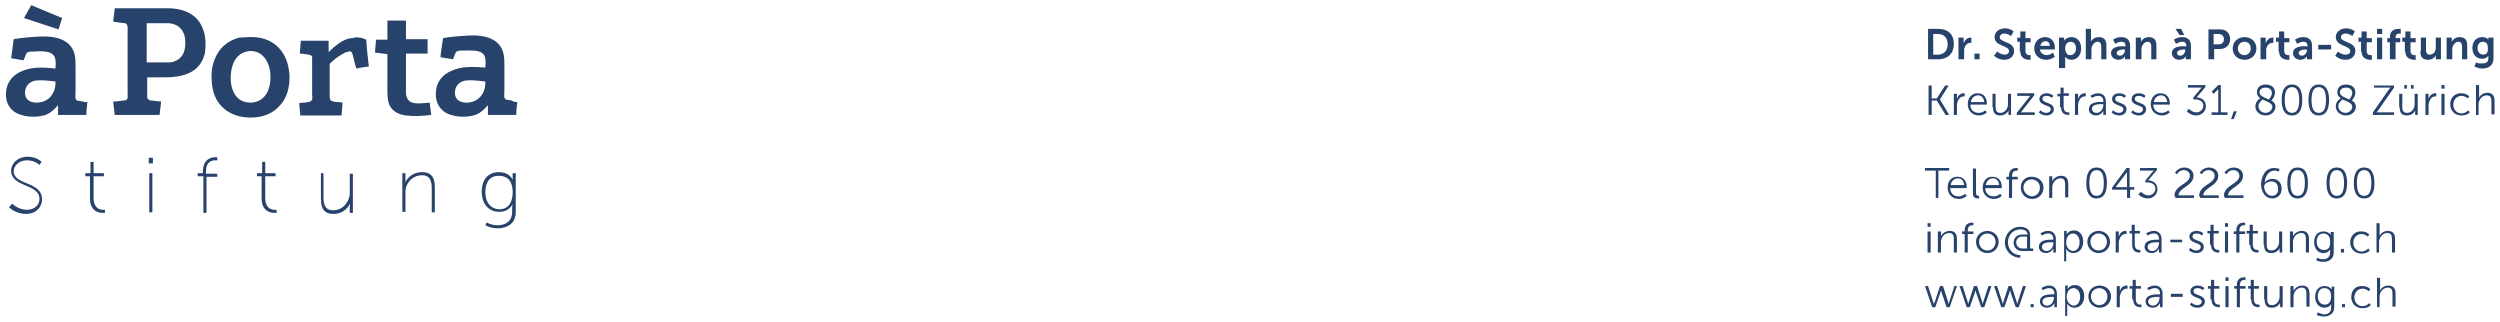 <svg id="Ebene_1" xmlns="http://www.w3.org/2000/svg" width="171mm" height="22mm" viewBox="0 0 484.7 62.4"><style>.st0{fill:#27426b}</style><path class="st0" d="M46.5 10.5c-1.3.9-1.9 2.6-1.9 4.7 0 1.4.4 2.6 1 3.4.6.8 1.7 1.4 3.1 1.3 2.5-.2 3.7-2.4 3.6-5.2 0-.7-.1-1.3-.3-1.9-.5-1.6-1.7-3-3.8-2.9-.7.1-1.2.3-1.7.6M48 7.2c3.8-.2 6.2 1.6 7.3 4.2.4.9.6 2 .7 3.1.1 2.6-.6 4.6-1.8 5.9-1.2 1.4-2.9 2.3-5.3 2.4-2.6.1-4.5-.7-5.8-1.9-1.4-1.3-2.1-3-2.2-5.5-.1-1.3.1-2.5.4-3.4.8-2.4 2.4-4 4.9-4.7.6 0 1.2-.1 1.8-.1M70.9 7.7c.1 1.8.3 3.5.5 5.2-.8.1-1.6.2-2.4.4-.3-.8-.5-1.7-.7-2.6-.1-.3-.2-.6-.4-.7-.4-.1-1.1.2-1.3.3-.4.2-.7.4-1 .6-.5.3-.9.7-1.4 1.1l-.3.3-.1.1v6c0 .6 0 1 .4 1.2.3.1.7.2 1.1.2.4 0 1 .1 1 .1s-.1 1.7-.2 2.5h-8c-.1-.8-.2-2.4-.2-2.4s.7-.1 1.1-.1c.6-.1 1.2-.1 1.4-.6.1-.2 0-.7 0-1v-6.2-1c-.1-.5-.7-.5-1.4-.6-.4-.1-.8-.1-1-.1.1-.8.1-1.7.2-2.5h5.4v2.2c.1 0 .2-.1.2-.2.5-.5 1.1-1 1.8-1.5s1.7-1 2.7-1c.7-.3 1.8-.1 2.6.3M90.4 15.6c-1.4.1-2.4 1.1-2.3 2.6.1 1.3 1.2 1.8 2.6 1.7 2.1-.2 3.4-1.9 3.3-4.1-1.1-.1-2.3-.3-3.6-.2m9.8 4.2c-.1.8-.2 1.6-.2 2.5h-5.5v-1.9c-.6.7-1.3 1.4-2.2 1.8-2 .8-5.1.5-6.5-.7-.9-.8-1.5-1.9-1.4-3.6.1-2.1 1.4-3.5 3.1-4.2 1.8-.8 3.8-.8 6.5-.6.1-1.2.1-2.3-.6-2.8-.8-.6-2.2-.5-3.6-.5-.4 0-.9 0-1.2.1-.2.1-.3.2-.4.4-.2.4-.3.9-.5 1.2-.8-.1-1.6-.3-2.4-.4.1-1.2.3-2.4.5-3.7 1.6-.3 3.1-.4 4.8-.5 3.5-.2 6.2.7 6.9 3.4.2.8.2 1.8.2 2.8v4.4c0 .7-.2 1.6.3 1.8.3.1.7.1 1.1.2.4.3.8.3 1.1.3M83.2 19.9c-1.1.1-3 .4-3.8-.2-.5-.3-.8-1-.8-1.7v-7.6h4.2V7.6h-4.2V4H75v3.7h-2.2c-.1.7-.2 2.5-.2 2.5l2.4.3v5.2c0 1.8-.1 3.5.4 4.7.6 1.2 1.7 1.8 3.2 2 1.5.2 3.3.1 4.9-.1l-.3-2.4M7 15.6c-1.4.1-2.4 1.1-2.3 2.6.1 1.3 1.2 1.8 2.6 1.7 2.1-.2 3.4-1.9 3.3-4.1-1.1-.1-2.3-.3-3.6-.2m9.8 4.2c-.1.8-.2 1.6-.2 2.5h-5.5v-1.9c-.6.7-1.3 1.4-2.2 1.8-2 .8-5.1.5-6.5-.7C1.5 20.8.9 19.6 1 18c.1-2.1 1.4-3.5 3.1-4.2 1.8-.8 3.8-.8 6.5-.5.1-1.2.1-2.3-.6-2.8-.7-.6-2.2-.6-3.5-.5-.4 0-.9 0-1.2.1-.2.1-.3.2-.4.4-.2.4-.3.9-.5 1.2-.8-.1-1.6-.3-2.4-.4.2-1.2.3-2.4.5-3.7 1.7-.3 3.1-.4 4.9-.5 3.5-.2 6.2.7 6.9 3.4.2.8.2 1.8.2 2.8v4.4c0 .7-.2 1.6.3 1.8.3.1.7.1 1.1.2.2.1.6.1.9.1M11.9 3.5l-.7 2.2-6.7-2.2L5.9 1zM35.8 8.3c0 1.9-.7 3.1-2.1 3.6-.7.3-1.6.2-2.6.2h-2.8V4.5h4.3c2.1.2 3.2 1.6 3.2 3.8m3.4-2.7c-.9-2.5-3.2-3.9-6.6-4H22.1l-.3 2.6s.8.1 1.3.2c.4.1 1 0 1.2.2.4.3.3 1.1.3 1.9v11.7c0 .6.1 1-.3 1.2-.1.1-.4.1-.6.1-.6.1-1.3.2-1.9.2.1.9.3 2.6.3 2.6h8.7l.3-2.6s-1.2-.1-1.8-.2c-.2 0-.4 0-.5-.1-.2-.1-.3-.2-.4-.4v-4h3.3c.6 0 1.3 0 1.9-.1 3.2-.3 5.3-1.7 6-4.6.2-1.4.2-3.3-.4-4.7M2.2 39.5s1.1 1.2 2.9 1.2c1.3 0 2.4-.8 2.4-2.1 0-3-5.5-2.2-5.5-5.5 0-1.4 1.3-2.7 3.2-2.7 1.8 0 2.7 1 2.7 1l-.4.6s-.9-.9-2.4-.9c-1.6 0-2.6 1.1-2.6 2.1C2.5 36 8 35.1 8 38.7c0 1.5-1.2 2.8-3.1 2.8-2.1 0-3.3-1.3-3.3-1.3l.6-.7zM17.4 34.2h-1v-.6h1v-2.2h.6v2.2h2v.6h-2v4.2c0 2 1.2 2.3 1.8 2.3h.4v.6h-.4c-.8 0-2.5-.3-2.5-2.8v-4.3zM28.8 41.2h.6v-7.6h-.6v7.6zm-.1-9.5h.8v-1.1h-.8v1.1zM39.2 34.2h-1v-.6h1v-.3c0-2.5 1.7-2.8 2.4-2.8h.4v.6h-.4c-.6 0-1.8.2-1.8 2.2v.4H42v.6h-2.1v7h-.6v-7.1zM50.7 34.2h-1v-.6h1v-2.2h.6v2.2h2v.6h-2v4.2c0 2 1.2 2.3 1.8 2.3h.4v.6h-.4c-.8 0-2.5-.3-2.5-2.8v-4.3zM62 33.6h.6v4.6c0 1.3.2 2.6 1.9 2.6 1.9 0 3.2-1.7 3.2-3.4v-3.7h.6v7.6h-.6V40c0-.3.1-.6.1-.6-.3.7-1.3 2.1-3.2 2.1-1.9 0-2.5-1-2.5-3v-4.9zM77.9 33.6h.6v1.3c0 .3-.1.6-.1.6.3-.7 1.3-2.1 3.3-2.1 2 0 2.5 1.2 2.5 3v4.8h-.6v-4.6c0-1.3-.2-2.6-1.9-2.6-1.5 0-2.7 1-3.1 2.4-.1.3-.1.7-.1 1v3.7h-.6v-7.5zM99.3 37.3c0-2.4-1.2-3.2-2.7-3.2-1.7 0-2.6 1.2-2.6 3.2s1.1 3.3 2.8 3.3c1.3 0 2.5-.9 2.5-3.3m-3 6.4c1.7 0 2.9-.8 2.9-2.6v-.9c0-.3.1-.6.1-.6-.5.9-1.3 1.5-2.6 1.5-2 0-3.4-1.5-3.4-3.9s1.3-3.8 3.3-3.8c2.2 0 2.7 1.5 2.7 1.5v-1.3h.6v7.5c0 2.3-1.7 3.2-3.5 3.2-.8 0-1.7-.2-2.4-.6l.3-.6c-.1.1.9.6 2 .6"/><g><path class="st0" d="M460.9 59.6h.6v-2c0-.2 0-.4.1-.6.2-.7.8-1.2 1.5-1.2.8 0 .9.6.9 1.2v2.5h.6V57c0-1-.4-1.6-1.4-1.6-.9 0-1.5.6-1.6 1v-2.5h-.6v5.7zm-4.9-2c0 1.3.9 2.2 2.2 2.2 1.1 0 1.6-.6 1.6-.6l-.3-.4s-.5.6-1.3.6c-.9 0-1.6-.7-1.6-1.7s.7-1.7 1.6-1.7c.7 0 1.2.5 1.2.5l.3-.4s-.5-.6-1.5-.6c-1.3-.1-2.2.8-2.2 2.1m-1.8 2h.6V59h-.6v.6zm-3.3-.5c-.8 0-1.4-.6-1.4-1.6s.5-1.6 1.3-1.6c.7 0 1.3.4 1.3 1.6 0 1.2-.6 1.6-1.2 1.6m-1.4 1.5l-.2.5c.4.2.9.3 1.4.3 1 0 2-.5 2-1.8v-4h-.5v.6s-.3-.7-1.4-.7c-1.1 0-1.8.8-1.8 2.1 0 1.2.7 2.1 1.8 2.1.6 0 1.1-.3 1.3-.7v.7c0 .9-.6 1.3-1.4 1.3-.6-.1-1.2-.4-1.2-.4m-5.3-1h.6v-2c0-.2 0-.4.1-.6.2-.7.8-1.2 1.5-1.2.8 0 .9.6.9 1.2v2.5h.6V57c0-1-.4-1.6-1.4-1.6-1 0-1.5.7-1.7 1V55.5h-.6v4.1zm-5-1.5c0 1.1.4 1.6 1.4 1.6.9 0 1.5-.6 1.6-1V59.6h.5v-4.1h-.6v2c0 .9-.6 1.7-1.5 1.7-.8 0-.9-.6-.9-1.2v-2.5h-.6v2.6zm-2.6 0c0 1.4 1 1.5 1.4 1.5h.2v-.5h-.2c-.3 0-.9-.1-.9-1.1v-2h1v-.5h-1v-1.2h-.6v1.2h-.5v.5h.5v2.1zm-2.8 1.5h.6V56h1.1v-.5h-1.1v-.2c0-.9.6-1 .9-1h.2v-.5h-.3c-.5 0-1.4.2-1.4 1.5v.2h-.5v.5h.5v3.6zm-2.2 0h.6v-4.1h-.6v4.1zm0-5.1h.6v-.7h-.6v.7zm-2.7 3.6c0 1.4 1 1.5 1.4 1.5h.2v-.5h-.2c-.3 0-.9-.1-.9-1.1v-2h1v-.5h-1v-1.2h-.6v1.2h-.6v.5h.5v2.1zm-4.2 1s.5.6 1.5.6c.8 0 1.4-.5 1.4-1.2 0-1.4-2.2-1.1-2.2-2 0-.5.4-.6.8-.6.7 0 1 .4 1 .4l.3-.4s-.4-.5-1.3-.5c-.7 0-1.4.4-1.4 1.1 0 1.4 2.2 1.1 2.2 2 0 .4-.4.7-.8.7-.8 0-1.2-.5-1.2-.5l-.3.4zm-3.7-1.5h2.3V57H421v.6zm-4.4.9c0-.9 1.3-.9 2-.9h.2v.2c0 .7-.5 1.5-1.3 1.5-.5 0-.9-.4-.9-.8m-.5 0c0 .8.7 1.2 1.4 1.2 1 0 1.4-.9 1.4-.9v.8h.5V57c0-1-.6-1.6-1.5-1.6s-1.5.5-1.5.5l.3.4s.5-.4 1.2-.4c.6 0 1 .3 1 1.1v.1h-.2c-.8 0-2.6 0-2.6 1.4m-2.4-.4c0 1.4 1 1.5 1.4 1.5h.2v-.5h-.2c-.3 0-.9-.1-.9-1.1v-2h1v-.5h-1v-1.2h-.6v1.2h-.6v.5h.5v2.1zm-3.2 1.5h.6v-1.7c0-.3 0-.5.1-.8.2-.6.6-1.1 1.2-1.1h.2v-.6h-.2c-.7 0-1.1.5-1.3 1.1v-1h-.6v4.1zm-5-2.1c0-.9.7-1.6 1.6-1.6.9 0 1.6.7 1.6 1.6 0 1-.7 1.7-1.6 1.7-.8 0-1.6-.7-1.6-1.7m-.5 0c0 1.3 1 2.2 2.2 2.2 1.2 0 2.2-.9 2.2-2.2 0-1.2-1-2.1-2.2-2.1-1.3 0-2.2.9-2.2 2.1m-4.2.1c0-1.2.7-1.7 1.3-1.7.8 0 1.3.7 1.3 1.7 0 1.1-.6 1.7-1.3 1.7-.8-.1-1.3-.9-1.3-1.7m-.5 3.7h.6v-2-.4s.4.8 1.4.8c1.1 0 1.9-.9 1.9-2.2 0-1.3-.7-2.2-1.8-2.2s-1.4.8-1.4.8v-.7h-.5v5.9zm-4.2-2.8c0-.9 1.3-.9 2-.9h.2v.2c0 .7-.5 1.5-1.3 1.5-.6 0-.9-.4-.9-.8m-.5 0c0 .8.7 1.2 1.4 1.2 1 0 1.4-.9 1.4-.9v.8h.5V57c0-1-.6-1.6-1.5-1.6s-1.5.5-1.5.5l.3.4s.5-.4 1.2-.4c.6 0 1 .3 1 1.1v.1h-.2c-.8 0-2.6 0-2.6 1.4m-1.8 1.1h.6V59h-.6v.6zm-5.7 0h.6l1-2.9c.1-.2.1-.4.1-.4s.1.2.1.4l1 2.9h.6l1.4-4.1h-.6l-1 3.1c-.1.2-.1.4-.1.4s-.1-.2-.1-.4l-1-3.1h-.6l-1 3.1c-.1.2-.1.4-.1.4s-.1-.2-.1-.4l-1-3.1h-.6l1.4 4.1zm-6.7 0h.6l1-2.9c.1-.2.1-.4.1-.4s.1.2.1.4l1 2.9h.6l1.4-4.1h-.6l-1 3.1c-.1.2-.1.4-.1.4s-.1-.2-.1-.4l-1-3.1h-.6l-1 3.1c-.1.2-.1.4-.1.4s-.1-.2-.1-.4l-1-3.1h-.6l1.4 4.1zm-6.7 0h.6l1-2.9c.1-.2.1-.4.1-.4s.1.2.1.4l1 2.9h.6l1.4-4.1h-.5l-1 3.1c-.1.2-.1.4-.1.4s-.1-.2-.1-.4l-1-3.1h-.6l-1 3.1c-.2.2-.2.4-.2.4s-.1-.2-.1-.4l-1-3.1h-.6l1.4 4.1zM460.8 49h.6v-2c0-.2 0-.4.1-.6.2-.7.8-1.2 1.5-1.2.8 0 .9.6.9 1.2V49h.6v-2.6c0-1-.4-1.6-1.4-1.6-.9 0-1.5.6-1.6 1v-2.5h-.6V49zm-5-2c0 1.3.9 2.2 2.2 2.2 1.1 0 1.6-.6 1.6-.6l-.3-.4s-.5.6-1.3.6c-.9 0-1.6-.7-1.6-1.7s.7-1.7 1.6-1.7c.7 0 1.2.5 1.2.5l.3-.4s-.5-.6-1.5-.6c-1.2-.1-2.2.8-2.2 2.1m-1.8 2h.6v-.7h-.6v.7zm-3.3-.5c-.8 0-1.4-.6-1.4-1.6s.5-1.6 1.3-1.6c.7 0 1.3.4 1.3 1.6.1 1.2-.5 1.6-1.2 1.6m-1.3 1.5l-.2.5c.4.2.9.3 1.4.3 1 0 2-.5 2-1.8v-4h-.6v.6s-.3-.7-1.4-.7c-1.1 0-1.8.8-1.8 2.1 0 1.2.7 2.1 1.8 2.1.6 0 1.1-.3 1.3-.7v.6c0 .9-.6 1.3-1.4 1.3-.6 0-1.1-.3-1.1-.3m-5.3-1h.6v-2c0-.2 0-.4.1-.6.2-.7.8-1.2 1.5-1.2.8 0 .9.6.9 1.2V49h.6v-2.6c0-1-.4-1.6-1.4-1.6-1 0-1.5.7-1.7 1V44.9h-.6V49zm-5-1.5c0 1.1.4 1.6 1.4 1.6.9 0 1.5-.6 1.6-1V49h.5v-4.1h-.6v2c0 .9-.6 1.7-1.5 1.7-.8 0-.9-.6-.9-1.2v-2.5h-.6v2.6zm-2.7 0c0 1.4 1 1.5 1.4 1.5h.2v-.5h-.2c-.3 0-.9-.1-.9-1.1v-2.1h1v-.5h-1v-1.2h-.6v1.2h-.6v.5h.5v2.2zm-2.7 1.5h.6v-3.6h1.1v-.5h-1.1v-.2c0-.9.6-1 .9-1h.2v-.5h-.3c-.5 0-1.4.2-1.4 1.5v.2h-.5v.5h.5V49zm-2.2 0h.6v-4.1h-.6V49zm0-5h.6v-.7h-.6v.7zm-2.7 3.5c0 1.4 1 1.5 1.4 1.5h.2v-.5h-.2c-.3 0-.9-.1-.9-1.1v-2.1h1v-.5h-1v-1.2h-.6v1.2h-.6v.5h.5v2.2zm-4.3 1s.5.6 1.5.6c.8 0 1.4-.5 1.4-1.2 0-1.4-2.2-1.1-2.2-2 0-.5.4-.6.8-.6.7 0 1 .4 1 .4l.3-.4s-.4-.5-1.3-.5c-.8 0-1.4.4-1.4 1.1 0 1.4 2.2 1.1 2.2 2 0 .4-.4.7-.8.7-.8 0-1.2-.5-1.2-.5l-.3.4zm-3.6-1.5h2.3v-.5h-2.3v.5zm-4.4.9c0-.9 1.3-.9 2-.9h.2v.2c0 .7-.5 1.5-1.3 1.5-.6 0-.9-.4-.9-.8m-.6 0c0 .8.7 1.2 1.4 1.2 1 0 1.4-.9 1.4-.9v.8h.5v-2.6c0-1-.6-1.6-1.5-1.6s-1.5.5-1.5.5l.3.4s.5-.4 1.2-.4c.6 0 1 .3 1 1.1v.1h-.2c-.8 0-2.6 0-2.6 1.4m-2.4-.4c0 1.4 1 1.5 1.4 1.5h.2v-.5h-.2c-.3 0-.9-.1-.9-1.1v-2.1h1v-.5h-1v-1.2h-.6v1.2h-.4v.5h.5v2.2zm-3.2 1.5h.6v-1.7c0-.3 0-.5.1-.8.2-.6.6-1.1 1.2-1.1h.2v-.6h-.2c-.7 0-1.1.5-1.3 1.1v-1h-.6V49zm-4.9-2.1c0-.9.7-1.6 1.6-1.6.9 0 1.6.7 1.6 1.6 0 1-.7 1.7-1.6 1.7-.9 0-1.6-.7-1.6-1.7m-.6 0c0 1.3 1 2.2 2.2 2.2 1.2 0 2.2-.9 2.2-2.2 0-1.2-1-2.1-2.2-2.1-1.2 0-2.2.9-2.2 2.1m-4.1.1c0-1.2.7-1.7 1.3-1.7.8 0 1.3.7 1.3 1.7 0 1.1-.6 1.7-1.3 1.7-.9-.1-1.3-.9-1.3-1.7m-.6 3.7h.6v-2-.4s.4.8 1.4.8c1.1 0 1.9-.9 1.9-2.2 0-1.3-.7-2.2-1.8-2.2s-1.4.8-1.4.8v-.7h-.5v5.9zm-4.1-2.8c0-.9 1.3-.9 2-.9h.2v.2c0 .7-.5 1.5-1.3 1.5-.6 0-.9-.4-.9-.8m-.6 0c0 .8.7 1.2 1.4 1.2 1 0 1.4-.9 1.4-.9v.8h.5v-2.6c0-1-.6-1.6-1.5-1.6s-1.5.5-1.5.5l.3.4s.5-.4 1.2-.4c.6 0 1 .3 1 1.1v.1h-.2c-.8 0-2.6 0-2.6 1.4M391 47c0-.6.5-1.1 1.1-1.1h1v2.3h-1c-.6 0-1.1-.5-1.1-1.2m-2.2 0c0 1.7 1.3 3 3 3v-.5c-1.4 0-2.4-1.1-2.4-2.5s1-2.5 2.4-2.5c1 0 1.4.5 1.4 1h-1.1c-1 0-1.6.7-1.6 1.6 0 .9.7 1.6 1.6 1.6h2.2v-.5h-.6v-2.6c0-.8-.5-1.6-2-1.6-1.6 0-2.9 1.4-2.9 3m-5-.1c0-.9.7-1.6 1.6-1.6.9 0 1.6.7 1.6 1.6 0 1-.7 1.7-1.6 1.7-.9 0-1.6-.7-1.6-1.7m-.6 0c0 1.3 1 2.2 2.2 2.2 1.2 0 2.2-.9 2.2-2.2 0-1.2-1-2.1-2.2-2.1-1.2 0-2.2.9-2.2 2.1M381 49h.6v-3.6h1.1v-.5h-1.1v-.2c0-.9.6-1 .9-1h.2v-.5h-.3c-.5 0-1.4.2-1.4 1.5v.2h-.5v.5h.5V49zm-5.2 0h.6v-2c0-.2 0-.4.1-.6.2-.7.8-1.2 1.5-1.2.8 0 .9.6.9 1.2V49h.6v-2.6c0-1-.4-1.6-1.4-1.6-1 0-1.5.7-1.7 1V44.9h-.6V49zm-2 0h.6v-4.1h-.6V49zm0-5h.6v-.7h-.6v.7zM458.5 38c-1.1 0-1.4-1.1-1.4-2.5s.3-2.5 1.4-2.5c1.1 0 1.4 1.1 1.4 2.5s-.3 2.5-1.4 2.5m0 .5c1.5 0 2-1.3 2-3s-.5-3-2-3-2 1.3-2 3 .5 3 2 3m-5.3-.5c-1.1 0-1.4-1.1-1.4-2.5s.3-2.5 1.4-2.5c1.1 0 1.4 1.1 1.4 2.5s-.3 2.5-1.4 2.5m0 .5c1.5 0 2-1.3 2-3s-.5-3-2-3-2 1.3-2 3 .5 3 2 3m-7.6-.5c-1.1 0-1.4-1.1-1.4-2.5s.3-2.5 1.4-2.5c1.1 0 1.4 1.1 1.4 2.5s-.3 2.5-1.4 2.5m0 .5c1.5 0 2-1.3 2-3s-.5-3-2-3-2 1.3-2 3 .5 3 2 3m-5-.5c-.9 0-1.5-1-1.5-1.8 0-.5.6-1 1.4-1 .8 0 1.3.5 1.3 1.4.1.8-.4 1.4-1.2 1.4m.1.5c1 0 1.8-.7 1.8-1.9 0-1.1-.7-1.9-1.8-1.9-.6 0-1.2.3-1.5.7.1-1.1.7-2.3 1.9-2.3.5 0 .8.2.8.2l.2-.5s-.4-.2-1.1-.2c-1.8 0-2.5 1.8-2.5 3.3.1 1.5.9 2.6 2.2 2.6m-9.2-.1h3.6v-.5h-3c0-1.5 2.9-1.8 2.9-3.8 0-.9-.7-1.6-1.8-1.6-1.2 0-1.8 1-1.8 1l.4.3s.4-.8 1.3-.8c.7 0 1.2.5 1.2 1.1 0 1.6-3 1.8-3 3.9.1.2.1.3.2.4m-4.8 0h3.6v-.5h-3c0-1.5 2.9-1.8 2.9-3.8 0-.9-.7-1.6-1.8-1.6-1.2 0-1.8 1-1.8 1l.4.3s.4-.8 1.3-.8c.7 0 1.2.5 1.2 1.1 0 1.6-3 1.8-3 3.9.2.2.2.3.2.4m-4.8 0h3.6v-.5h-3c0-1.5 2.9-1.8 2.9-3.8 0-.9-.7-1.6-1.8-1.6-1.2 0-1.8 1-1.8 1l.4.3s.4-.8 1.3-.8c.7 0 1.2.5 1.2 1.1 0 1.6-3 1.8-3 3.9.2.2.2.3.2.4m-7.2-.7s.7.8 1.8.8 1.9-.8 1.9-1.8c0-1.3-1.1-1.7-1.8-1.7l1.7-2v-.4H415v.5h2.7l-.3.3-1.4 1.7.1.3h.4c.8 0 1.5.4 1.5 1.2 0 .7-.6 1.3-1.3 1.3-.9 0-1.5-.7-1.5-.7l-.5.5zm-4.4-1.4l1.9-2.5c.2-.2.3-.4.3-.4v2.9h-2.2zm-.7.5h2.9v1.6h.6v-1.6h.8v-.5h-.9v-3.7h-.6l-2.8 3.8v.4zm-3 1.2c-1.1 0-1.4-1.1-1.4-2.5s.3-2.5 1.4-2.5c1.1 0 1.4 1.1 1.4 2.5s-.3 2.5-1.4 2.5m0 .5c1.5 0 2-1.3 2-3s-.5-3-2-3-2 1.3-2 3 .5 3 2 3m-9.2-.1h.6v-2c0-.2 0-.4.1-.6.2-.7.8-1.2 1.5-1.2.8 0 .9.6.9 1.2v2.5h.6v-2.6c0-1-.4-1.6-1.4-1.6-1 0-1.5.7-1.7 1V34.2h-.6v4.2zm-5-2c0-.9.7-1.6 1.6-1.6.9 0 1.6.7 1.6 1.6 0 1-.7 1.7-1.6 1.7-.8-.1-1.6-.8-1.6-1.7m-.5 0c0 1.3 1 2.2 2.2 2.2 1.2 0 2.2-.9 2.2-2.2 0-1.2-1-2.1-2.2-2.1-1.3-.1-2.2.8-2.2 2.1m-2.3 2h.6v-3.6h1.1v-.5h-1.1v-.2c0-.9.6-1 .9-1h.2v-.5h-.3c-.5 0-1.4.2-1.4 1.5v.2h-.5v.5h.5v3.6zm-4.5-2.5c.1-.8.7-1.3 1.4-1.3.6 0 1.1.4 1.2 1.3h-2.6zm-.6.5c0 1.3.9 2.2 2.2 2.2.9 0 1.5-.6 1.5-.6l-.3-.4s-.5.5-1.3.5c-.9 0-1.6-.6-1.6-1.6h3.2v-.3c0-1-.6-1.9-1.7-1.9-1.1-.1-2 .7-2 2.1m-1.9 1.1c0 .9.6 1 1 1h.2V38h-.1c-.2 0-.5-.1-.5-.6v-4.7h-.6v4.8zm-4.3-1.6c.1-.8.7-1.3 1.4-1.3.6 0 1.1.4 1.2 1.3h-2.6zm-.6.5c0 1.3.9 2.2 2.2 2.2.9 0 1.5-.6 1.5-.6l-.3-.4s-.5.5-1.3.5c-.9 0-1.6-.6-1.6-1.6h3.2v-.3c0-1-.6-1.9-1.7-1.9-1.1-.1-2 .7-2 2.1m-2.4 2h.6v-5.3h2.1v-.5h-4.7v.5h2.1v5.3zM480.1 22.3h.6v-2c0-.2 0-.4.1-.6.2-.7.8-1.2 1.5-1.2.8 0 .9.6.9 1.2v2.5h.6v-2.6c0-1-.4-1.6-1.4-1.6-.9 0-1.5.6-1.6 1v-2.5h-.6v5.8zm-4.9-2.1c0 1.3.9 2.2 2.2 2.2 1.1 0 1.6-.6 1.6-.6l-.3-.4s-.5.6-1.3.6c-.9 0-1.6-.7-1.6-1.7s.7-1.7 1.6-1.7c.7 0 1.2.5 1.2.5l.3-.4s-.5-.6-1.5-.6c-1.2-.1-2.2.8-2.2 2.1m-1.7 2.1h.6v-4.1h-.6v4.1zm0-5.1h.6v-.7h-.6v.7zm-3.1 5.1h.6v-1.7c0-.3 0-.5.1-.8.2-.6.6-1.1 1.2-1.1h.2v-.6h-.2c-.7 0-1.1.5-1.3 1.1v-1h-.6v4.1zm-4.1-5.1h.5v-.7h-.5v.7zm1.3 0h.5v-.7h-.5v.7zm-2.2 3.6c0 1.1.4 1.6 1.4 1.6.9 0 1.5-.6 1.6-1V22.3h.5v-4.1h-.6v2c0 .9-.6 1.7-1.5 1.7-.8 0-.9-.6-.9-1.2v-2.5h-.6v2.6zm-5.2 1.5h4.1v-.5h-3.4s.2-.2.4-.5l3-4.3v-.4h-3.9v.4H463.6s-.2.2-.4.5l-3 4.3v.5zm-6.4-4.4c0-.5.4-.9 1.2-.9.7 0 1.2.4 1.2 1 0 .7-.5 1.2-.6 1.3-.9-.4-1.8-.7-1.8-1.4m2.4 2.8c0 .7-.7 1.2-1.3 1.2-.7 0-1.4-.5-1.4-1.3 0-.7.7-1.2.8-1.3.9.4 1.9.7 1.9 1.4m-3.2-.1c0 1.1.9 1.8 2 1.8s1.9-.8 1.9-1.7c0-.6-.4-1-.8-1.2.1-.1.7-.7.7-1.6 0-.9-.7-1.5-1.8-1.5-1.2 0-1.7.7-1.7 1.5 0 .6.3.9.7 1.2-.2 0-1 .6-1 1.5m-3.3 1.3c-1.1 0-1.4-1.1-1.4-2.5s.3-2.5 1.4-2.5c1.1 0 1.4 1.1 1.4 2.5s-.3 2.5-1.4 2.5m0 .5c1.5 0 2-1.3 2-3s-.5-3-2-3-2 1.3-2 3 .5 3 2 3m-5.2-.5c-1.1 0-1.4-1.1-1.4-2.5s.3-2.5 1.4-2.5c1.1 0 1.4 1.1 1.4 2.5s-.3 2.5-1.4 2.5m0 .5c1.5 0 2-1.3 2-3s-.5-3-2-3-2 1.3-2 3 .5 3 2 3m-6.3-4.5c0-.5.4-.9 1.2-.9.7 0 1.2.4 1.2 1 0 .7-.5 1.2-.6 1.3-.9-.4-1.8-.7-1.8-1.4m2.5 2.8c0 .7-.7 1.2-1.3 1.2-.7 0-1.4-.5-1.4-1.3 0-.7.7-1.2.8-1.3.8.4 1.9.7 1.9 1.4m-3.3-.1c0 1.1.9 1.8 2 1.8s1.9-.8 1.9-1.7c0-.6-.4-1-.8-1.2.1-.1.7-.7.7-1.6 0-.9-.7-1.5-1.8-1.5-1.2 0-1.7.7-1.7 1.5 0 .6.3.9.7 1.2-.2 0-1 .6-1 1.5m-4.7 2.5h.5l.6-1.5h-.6l-.5 1.5zm-3.8-.8h3.1v-.5h-1.3v-5.3h-.5l-1.3 1.3.4.4.6-.6.3-.3v4.5h-1.3v.5zm-4.8-.7s.7.8 1.8.8 1.9-.8 1.9-1.8c0-1.3-1.1-1.7-1.8-1.7l1.7-2v-.4h-3.4v.5h2.7l-.3.3-1.4 1.7.1.3h.4c.8 0 1.5.4 1.5 1.2 0 .7-.6 1.3-1.3 1.3-.9 0-1.5-.7-1.5-.7l-.4.5zm-6.4-1.8c.1-.8.7-1.3 1.4-1.3.6 0 1.1.4 1.2 1.3h-2.6zm-.6.4c0 1.3.9 2.2 2.2 2.2.9 0 1.5-.6 1.5-.6l-.3-.4s-.5.5-1.3.5c-.9 0-1.6-.6-1.6-1.6h3.2V20c0-1-.6-1.9-1.7-1.9-1.1-.1-2 .8-2 2.1m-3.8 1.6s.5.6 1.5.6c.8 0 1.4-.5 1.4-1.2 0-1.4-2.2-1.1-2.2-2 0-.5.4-.6.8-.6.7 0 1 .4 1 .4l.3-.4s-.4-.5-1.3-.5c-.8 0-1.4.4-1.4 1.1 0 1.4 2.2 1.1 2.2 2 0 .4-.4.7-.8.7-.8 0-1.2-.5-1.2-.5l-.3.4zm-3.8 0s.5.6 1.5.6c.8 0 1.4-.5 1.4-1.2 0-1.4-2.2-1.1-2.2-2 0-.5.4-.6.8-.6.7 0 1 .4 1 .4l.3-.4s-.4-.5-1.3-.5c-.8 0-1.4.4-1.4 1.1 0 1.4 2.2 1.1 2.2 2 0 .4-.4.7-.8.7-.8 0-1.2-.5-1.2-.5l-.3.4zm-3.8-.7c0-.9 1.3-.9 2-.9h.2v.2c0 .7-.5 1.5-1.3 1.5-.6 0-.9-.4-.9-.8m-.6.1c0 .8.7 1.2 1.4 1.2 1 0 1.4-.9 1.4-.9v.8h.5v-2.6c0-1-.6-1.6-1.5-1.6s-1.5.5-1.5.5l.3.4s.5-.4 1.2-.4c.6 0 1 .3 1 1.1v.1h-.2c-.8-.1-2.6 0-2.6 1.4m-2.7 1.1h.6v-1.7c0-.3 0-.5.1-.8.2-.6.6-1.1 1.2-1.1h.2v-.6h-.2c-.7 0-1.1.5-1.3 1.1v-1h-.6v4.1zm-2.7-1.5c0 1.4 1 1.5 1.4 1.5h.2v-.5h-.2c-.3 0-.9-.1-.9-1.1v-2.1h1v-.5h-1V17h-.6v1.2h-.6v.5h.5v2.1zm-4.3 1s.5.6 1.5.6c.8 0 1.4-.5 1.4-1.2 0-1.4-2.2-1.1-2.2-2 0-.5.4-.6.8-.6.7 0 1 .4 1 .4l.3-.4s-.4-.5-1.3-.5c-.7 0-1.4.4-1.4 1.1 0 1.4 2.2 1.1 2.2 2 0 .4-.4.7-.8.7-.8 0-1.2-.5-1.2-.5l-.3.4zm-4.3.5h3.5v-.5H391.9s.2-.2.3-.4l2.3-2.9v-.4h-3.3v.5h2.5s-.2.2-.3.4l-2.3 2.9v.4zm-4.6-1.5c0 1.1.4 1.6 1.4 1.6.9 0 1.5-.6 1.6-1V22.3h.5v-4.1h-.6v2c0 .9-.6 1.7-1.5 1.7-.8 0-.9-.6-.9-1.2v-2.5h-.6v2.6zm-4.3-1c.1-.8.7-1.3 1.4-1.3.6 0 1.1.4 1.2 1.3h-2.6zm-.6.4c0 1.3.9 2.2 2.2 2.2.9 0 1.5-.6 1.5-.6l-.3-.4s-.5.5-1.3.5c-.9 0-1.6-.6-1.6-1.6h3.2V20c0-1-.6-1.9-1.7-1.9-1.1-.1-2 .8-2 2.1m-2.7 2.1h.6v-1.7c0-.3 0-.5.1-.8.2-.6.6-1.1 1.2-1.1h.2v-.6h-.2c-.7 0-1.1.5-1.3 1.1v-1h-.6v4.1zm-4.9 0h.6v-2.8h1l1.7 2.8h.7l-1.8-3 1.7-2.7h-.7l-1.6 2.5h-1v-2.5h-.6v5.7zM481.6 10.6c-.7 0-1.1-.6-1.1-1.3 0-.7.4-1.2 1-1.2s1 .3 1 1.2c.1 1-.4 1.3-.9 1.3m-1.4 1.5l-.3.8c.4.2 1 .4 1.5.4 1.1 0 2.2-.5 2.2-2v-4h-1v.4s-.3-.5-1.2-.5c-1.2 0-1.9.9-1.9 2.1 0 1.2.7 2.1 1.9 2.1.6 0 .9-.2 1.2-.6v.5c0 .8-.5 1-1.2 1-.7.1-1.2-.2-1.2-.2m-5.6-.6h1V9.6c0-.2 0-.4.1-.6.2-.5.6-.9 1.1-.9.5 0 .7.4.7.9v2.5h1V8.8c0-1.1-.5-1.6-1.5-1.6-.8 0-1.3.5-1.5.9v-.8h-1v4.2zm-5.2-1.5c0 1.2.6 1.6 1.5 1.6.7 0 1.3-.4 1.5-.9v.8h1V7.3h-1v1.9c0 .8-.4 1.4-1.2 1.4-.5 0-.7-.4-.7-.9V7.3h-1V10zm-2.9 0c0 1.4 1.2 1.6 1.7 1.6h.3v-.9h-.2c-.3 0-.8-.1-.8-.8V8.2h1v-.8h-1V6.1h-1v1.2h-.6v.8h.5V10zm-2.9 1.5h1V8.2h.9v-.8h-.9v-.2c0-.6.5-.7.8-.7h.2v-.9h-.4c-.6 0-1.7.2-1.7 1.6v.2h-.5v.8h.5v3.3zm-2.6 0h1V7.3h-1v4.2zm0-4.9h1v-1h-1v1zm-3 3.4c0 1.4 1.2 1.6 1.7 1.6h.3v-.9h-.2c-.3 0-.8-.1-.8-.8V8.2h1v-.8h-1V6.1h-1v1.2h-.6v.8h.5V10zm-5.1.8s.7.8 2 .8c1.2 0 1.9-.8 1.9-1.7 0-1.9-2.8-1.6-2.8-2.7 0-.4.4-.7.9-.7.7 0 1.3.5 1.3.5l.5-.9s-.6-.6-1.7-.6-2 .7-2 1.7c0 1.8 2.8 1.6 2.8 2.7 0 .5-.4.7-.9.7-.8 0-1.5-.6-1.5-.6l-.5.8zm-3.3-1.2h2.5v-.9h-2.5v.9zm-3.8.7c0-.6.9-.7 1.4-.7h.2v.1c0 .5-.4 1.1-.9 1.1s-.7-.2-.7-.5m-1.1 0c0 .8.7 1.3 1.4 1.3 1 0 1.3-.7 1.3-.7v.6h1V8.9c0-1.1-.6-1.7-1.7-1.7-1 0-1.6.5-1.6.5l.4.8s.6-.4 1.2-.4c.5 0 .8.2.8.8V9h-.1c-.9-.1-2.7 0-2.7 1.3M442 10c0 1.4 1.2 1.6 1.7 1.6h.3v-.9h-.2c-.3 0-.8-.1-.8-.8V8.2h1v-.8h-1V6.1h-1v1.2h-.6v.8h.5V10zm-3.5 1.5h1V9.9c0-.3 0-.5.1-.7.2-.6.7-.9 1.1-.9h.2v-1h-.2c-.6 0-1.1.5-1.3 1.1V7.3h-1v4.2zM434 9.4c0-.8.6-1.3 1.3-1.3.7 0 1.2.5 1.2 1.3s-.6 1.3-1.2 1.3c-.7 0-1.3-.5-1.3-1.3m-1 0c0 1.3 1 2.2 2.3 2.2 1.3 0 2.3-.9 2.3-2.2 0-1.3-1-2.2-2.3-2.2-1.3 0-2.3.9-2.3 2.2m-3.7-.8v-2h1c.6 0 1 .4 1 1s-.4 1-1 1h-1zm-1 2.9h1.1v-2h1.2c1.1 0 1.9-.8 1.9-1.9 0-1.2-.8-1.9-1.9-1.9h-2.3v5.8zm-5.6-4.7h.9l-.6-1.2h-1.1l.8 1.2zm-.5 3.5c0-.6.9-.7 1.4-.7h.2v.1c0 .5-.4 1.1-.9 1.1s-.7-.2-.7-.5m-1 0c0 .8.7 1.3 1.4 1.3 1 0 1.3-.7 1.3-.7v.6h1V8.9c0-1.1-.6-1.7-1.7-1.7-1 0-1.6.5-1.6.5l.4.8s.6-.4 1.2-.4c.5 0 .8.2.8.8V9h-.1c-.9-.1-2.7 0-2.7 1.3m-6.9 1.2h1V9.6c0-.2 0-.4.1-.6.2-.5.6-.9 1.1-.9.5 0 .7.4.7.9v2.5h1V8.8c0-1.1-.5-1.6-1.5-1.6-.8 0-1.3.5-1.5.9v-.8h-1v4.2zm-3.8-1.2c0-.6.9-.7 1.4-.7h.2v.1c0 .5-.4 1.1-.9 1.1s-.7-.2-.7-.5m-1.1 0c0 .8.7 1.3 1.4 1.3 1 0 1.3-.7 1.3-.7v.6h1V8.9c0-1.1-.6-1.7-1.7-1.7-1 0-1.6.5-1.6.5l.4.8s.6-.4 1.2-.4c.5 0 .8.2.8.8V9h-.1c-.9-.1-2.7 0-2.7 1.3m-4.8 1.2h1V9.6c0-.2 0-.4.1-.6.2-.5.6-.9 1.1-.9.5 0 .7.4.7.9v2.5h1V8.8c0-1.1-.5-1.6-1.5-1.6-.7 0-1.2.4-1.5.8V5.6h-1v5.9zm-4.1-2.1c0-.9.5-1.3 1.1-1.3.6 0 1 .5 1 1.3s-.5 1.3-1.1 1.3c-.6.1-1-.6-1-1.3m-1 3.8h1v-1.8-.4s.4.6 1.2.6c1.1 0 1.9-.9 1.9-2.2 0-1.3-.7-2.2-1.9-2.2-1 0-1.4.7-1.4.7v-.6h-1v5.9zm-3.8-4.3c.1-.6.5-.9 1-.9s.8.3.8.9h-1.8zm-1.2.5c0 1.2.9 2.2 2.3 2.2 1 0 1.7-.6 1.7-.6l-.4-.8s-.5.5-1.2.5c-.6 0-1.2-.4-1.3-1.1h2.9v-.4c0-1.1-.7-2-1.9-2s-2.1.9-2.1 2.2m-2.7.6c0 1.4 1.2 1.6 1.7 1.6h.3v-.9h-.2c-.3 0-.8-.1-.8-.8V8.2h1v-.8h-1V6.1h-1v1.2h-.6v.8h.5V10zm-5.1.8s.7.8 2 .8c1.2 0 1.9-.8 1.9-1.7 0-1.9-2.8-1.6-2.8-2.7 0-.4.4-.7.9-.7.7 0 1.3.5 1.3.5l.5-.9s-.6-.6-1.7-.6-2 .7-2 1.7c0 1.8 2.8 1.6 2.8 2.7 0 .5-.4.7-.8.7-.8 0-1.5-.6-1.5-.6l-.6.8zm-3.8.7h1v-1.1h-1v1.1zm-3 0h1V9.9c0-.3 0-.5.1-.7.2-.6.7-.9 1.1-.9h.2v-1h-.2c-.6 0-1.1.5-1.3 1.1V7.3h-1v4.2zm-5-.9v-4h.9c1.2 0 1.9.7 1.9 2s-.8 2-1.9 2h-.9zm-1 .9h2c1.8 0 3-1.1 3-3s-1.2-2.9-3-2.9h-2v5.9z"/></g></svg>